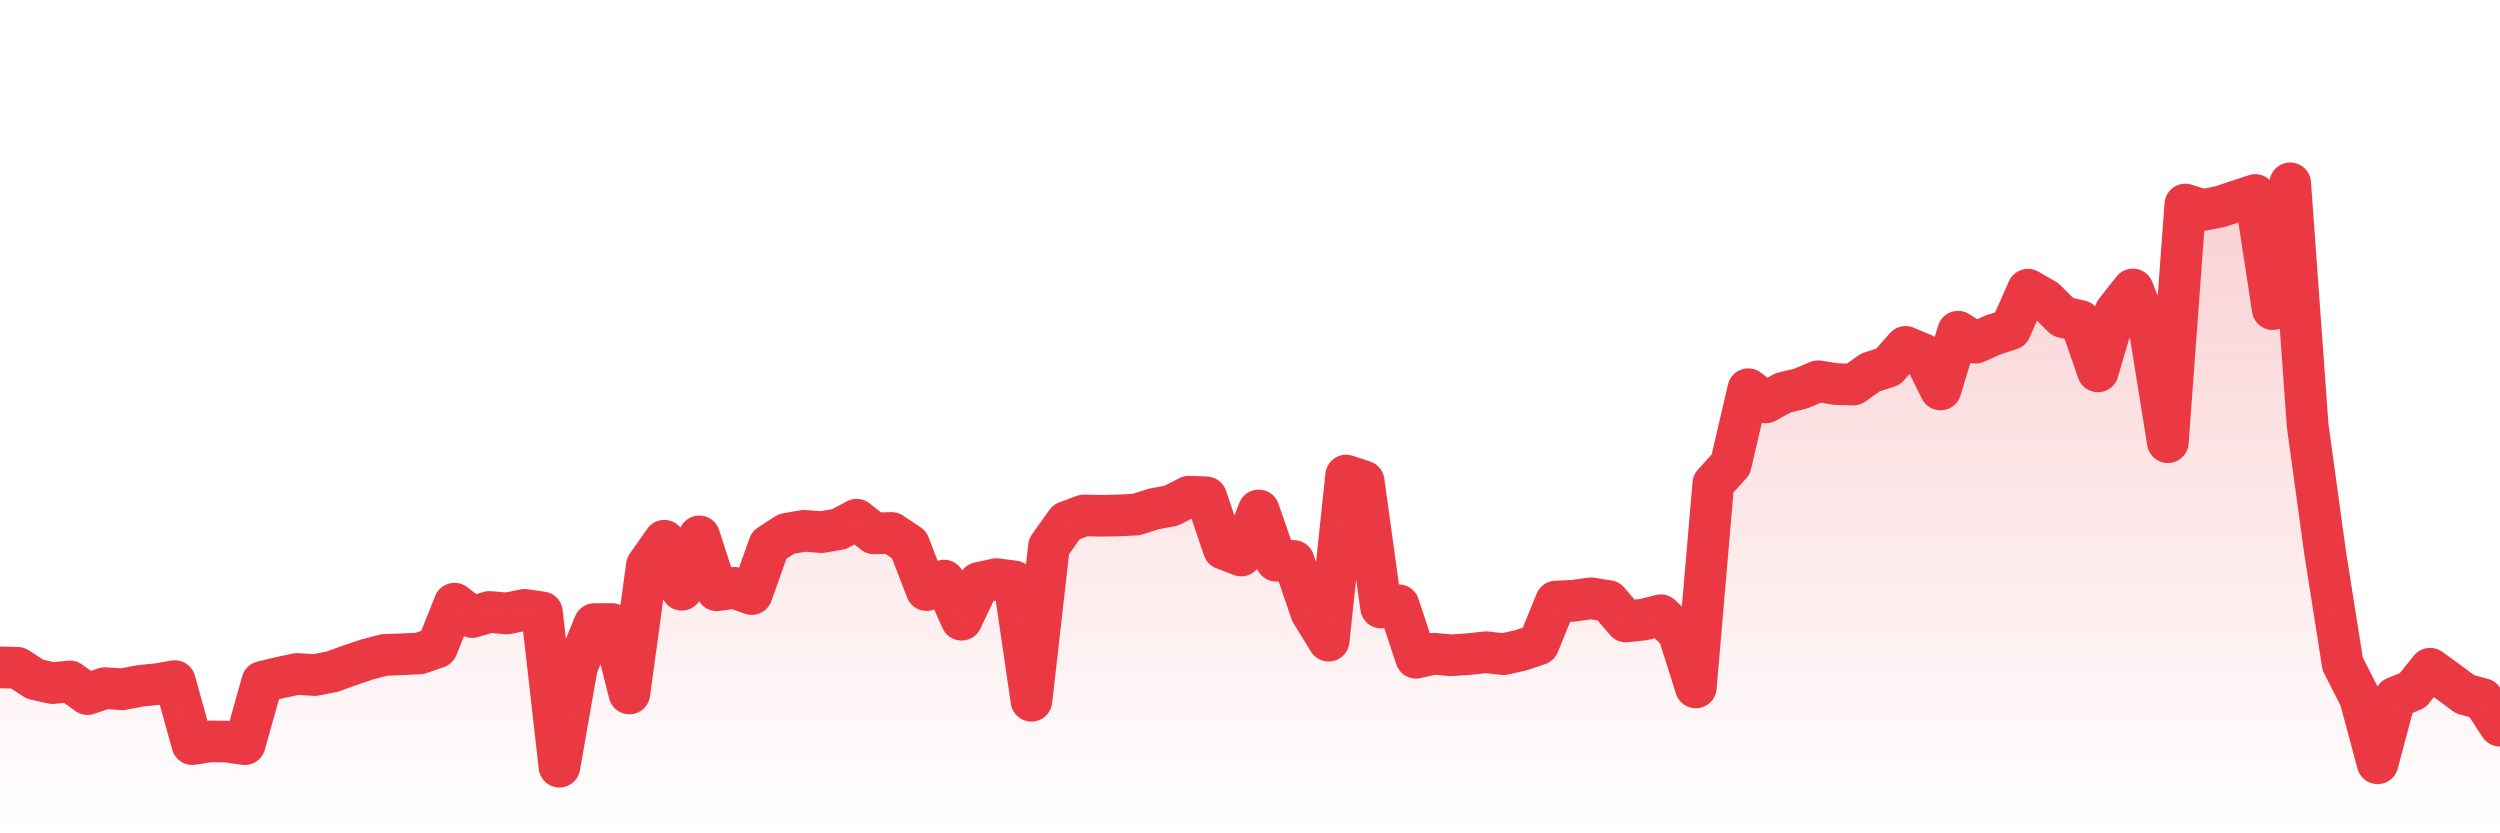 <svg xmlns="http://www.w3.org/2000/svg" viewBox="0 0 120 40" width="120" height="40">
    <defs>
      <linearGradient id="color_grad" x1="0%" x2="0%" y1="0%" y2="100%">
        <stop offset="0%" style="stop-color:#EA3943;stop-opacity:0.4;"></stop>
        <stop offset="100%" style="stop-color:#EA3943;stop-opacity:0.0;"></stop>
      </linearGradient>
    </defs>
    <g>
      <path stroke="#EA3943" stroke-width="2" stroke-linecap="round" stroke-linejoin="round" fill="none" d="M 0 32.035 L 0.839 32.053 L 1.678 32.601 L 2.517 32.79 L 3.357 32.707 L 4.196 33.317 L 5.035 33.031 L 5.874 33.085 L 6.713 32.923 L 7.552 32.837 L 8.392 32.694 L 9.231 35.718 L 10.07 35.585 L 10.909 35.597 L 11.748 35.719 L 12.587 32.728 L 13.427 32.527 L 14.266 32.35 L 15.105 32.404 L 15.944 32.24 L 16.783 31.936 L 17.622 31.654 L 18.462 31.435 L 19.301 31.406 L 20.14 31.365 L 20.979 31.075 L 21.818 28.976 L 22.657 29.619 L 23.497 29.372 L 24.336 29.446 L 25.175 29.273 L 26.014 29.393 L 26.853 36.8 L 27.692 32.005 L 28.531 29.957 L 29.371 29.952 L 30.21 33.286 L 31.049 27.149 L 31.888 25.955 L 32.727 28.308 L 33.566 25.747 L 34.406 28.333 L 35.245 28.216 L 36.084 28.515 L 36.923 26.16 L 37.762 25.621 L 38.601 25.479 L 39.441 25.543 L 40.28 25.396 L 41.119 24.946 L 41.958 25.604 L 42.797 25.582 L 43.636 26.144 L 44.476 28.324 L 45.315 27.868 L 46.154 29.746 L 46.993 27.977 L 47.832 27.798 L 48.671 27.905 L 49.51 33.636 L 50.35 26.229 L 51.189 25.052 L 52.028 24.74 L 52.867 24.757 L 53.706 24.741 L 54.545 24.698 L 55.385 24.429 L 56.224 24.272 L 57.063 23.841 L 57.902 23.872 L 58.741 26.344 L 59.58 26.664 L 60.42 24.501 L 61.259 26.914 L 62.098 26.926 L 62.937 29.389 L 63.776 30.752 L 64.615 22.826 L 65.455 23.103 L 66.294 29.163 L 67.133 29.049 L 67.972 31.573 L 68.811 31.378 L 69.65 31.454 L 70.49 31.397 L 71.329 31.307 L 72.168 31.402 L 73.007 31.212 L 73.846 30.932 L 74.685 28.874 L 75.524 28.838 L 76.364 28.718 L 77.203 28.851 L 78.042 29.83 L 78.881 29.742 L 79.72 29.532 L 80.559 30.338 L 81.399 32.996 L 82.238 23.217 L 83.077 22.292 L 83.916 18.682 L 84.755 19.314 L 85.594 18.853 L 86.434 18.652 L 87.273 18.3 L 88.112 18.433 L 88.951 18.461 L 89.79 17.871 L 90.629 17.605 L 91.469 16.65 L 92.308 17.002 L 93.147 18.694 L 93.986 15.921 L 94.825 16.451 L 95.664 16.077 L 96.503 15.802 L 97.343 13.905 L 98.182 14.388 L 99.021 15.219 L 99.86 15.409 L 100.699 17.826 L 101.538 14.956 L 102.378 13.894 L 103.217 16.003 L 104.056 21.225 L 104.895 9.818 L 105.734 10.082 L 106.573 9.915 L 107.413 9.636 L 108.252 9.359 L 109.091 14.838 L 109.93 8.8 L 110.769 20.436 L 111.608 26.541 L 112.448 31.864 L 113.287 33.515 L 114.126 36.638 L 114.965 33.482 L 115.804 33.14 L 116.643 32.098 L 117.483 32.703 L 118.322 33.326 L 119.161 33.549 L 120 34.834"></path>
      <path stroke="none" fill-opacity="0.6" fill="url(#color_grad)" d="M 0 40 L 0 32.035 L 0.839 32.053 L 1.678 32.601 L 2.517 32.79 L 3.357 32.707 L 4.196 33.317 L 5.035 33.031 L 5.874 33.085 L 6.713 32.923 L 7.552 32.837 L 8.392 32.694 L 9.231 35.718 L 10.07 35.585 L 10.909 35.597 L 11.748 35.719 L 12.587 32.728 L 13.427 32.527 L 14.266 32.35 L 15.105 32.404 L 15.944 32.24 L 16.783 31.936 L 17.622 31.654 L 18.462 31.435 L 19.301 31.406 L 20.14 31.365 L 20.979 31.075 L 21.818 28.976 L 22.657 29.619 L 23.497 29.372 L 24.336 29.446 L 25.175 29.273 L 26.014 29.393 L 26.853 36.8 L 27.692 32.005 L 28.531 29.957 L 29.371 29.952 L 30.21 33.286 L 31.049 27.149 L 31.888 25.955 L 32.727 28.308 L 33.566 25.747 L 34.406 28.333 L 35.245 28.216 L 36.084 28.515 L 36.923 26.16 L 37.762 25.621 L 38.601 25.479 L 39.441 25.543 L 40.28 25.396 L 41.119 24.946 L 41.958 25.604 L 42.797 25.582 L 43.636 26.144 L 44.476 28.324 L 45.315 27.868 L 46.154 29.746 L 46.993 27.977 L 47.832 27.798 L 48.671 27.905 L 49.51 33.636 L 50.35 26.229 L 51.189 25.052 L 52.028 24.74 L 52.867 24.757 L 53.706 24.741 L 54.545 24.698 L 55.385 24.429 L 56.224 24.272 L 57.063 23.841 L 57.902 23.872 L 58.741 26.344 L 59.58 26.664 L 60.42 24.501 L 61.259 26.914 L 62.098 26.926 L 62.937 29.389 L 63.776 30.752 L 64.615 22.826 L 65.455 23.103 L 66.294 29.163 L 67.133 29.049 L 67.972 31.573 L 68.811 31.378 L 69.65 31.454 L 70.49 31.397 L 71.329 31.307 L 72.168 31.402 L 73.007 31.212 L 73.846 30.932 L 74.685 28.874 L 75.524 28.838 L 76.364 28.718 L 77.203 28.851 L 78.042 29.83 L 78.881 29.742 L 79.72 29.532 L 80.559 30.338 L 81.399 32.996 L 82.238 23.217 L 83.077 22.292 L 83.916 18.682 L 84.755 19.314 L 85.594 18.853 L 86.434 18.652 L 87.273 18.3 L 88.112 18.433 L 88.951 18.461 L 89.79 17.871 L 90.629 17.605 L 91.469 16.65 L 92.308 17.002 L 93.147 18.694 L 93.986 15.921 L 94.825 16.451 L 95.664 16.077 L 96.503 15.802 L 97.343 13.905 L 98.182 14.388 L 99.021 15.219 L 99.86 15.409 L 100.699 17.826 L 101.538 14.956 L 102.378 13.894 L 103.217 16.003 L 104.056 21.225 L 104.895 9.818 L 105.734 10.082 L 106.573 9.915 L 107.413 9.636 L 108.252 9.359 L 109.091 14.838 L 109.93 8.8 L 110.769 20.436 L 111.608 26.541 L 112.448 31.864 L 113.287 33.515 L 114.126 36.638 L 114.965 33.482 L 115.804 33.14 L 116.643 32.098 L 117.483 32.703 L 118.322 33.326 L 119.161 33.549 L 120 34.834 L 120 40 Z"></path>
    </g>
  </svg>